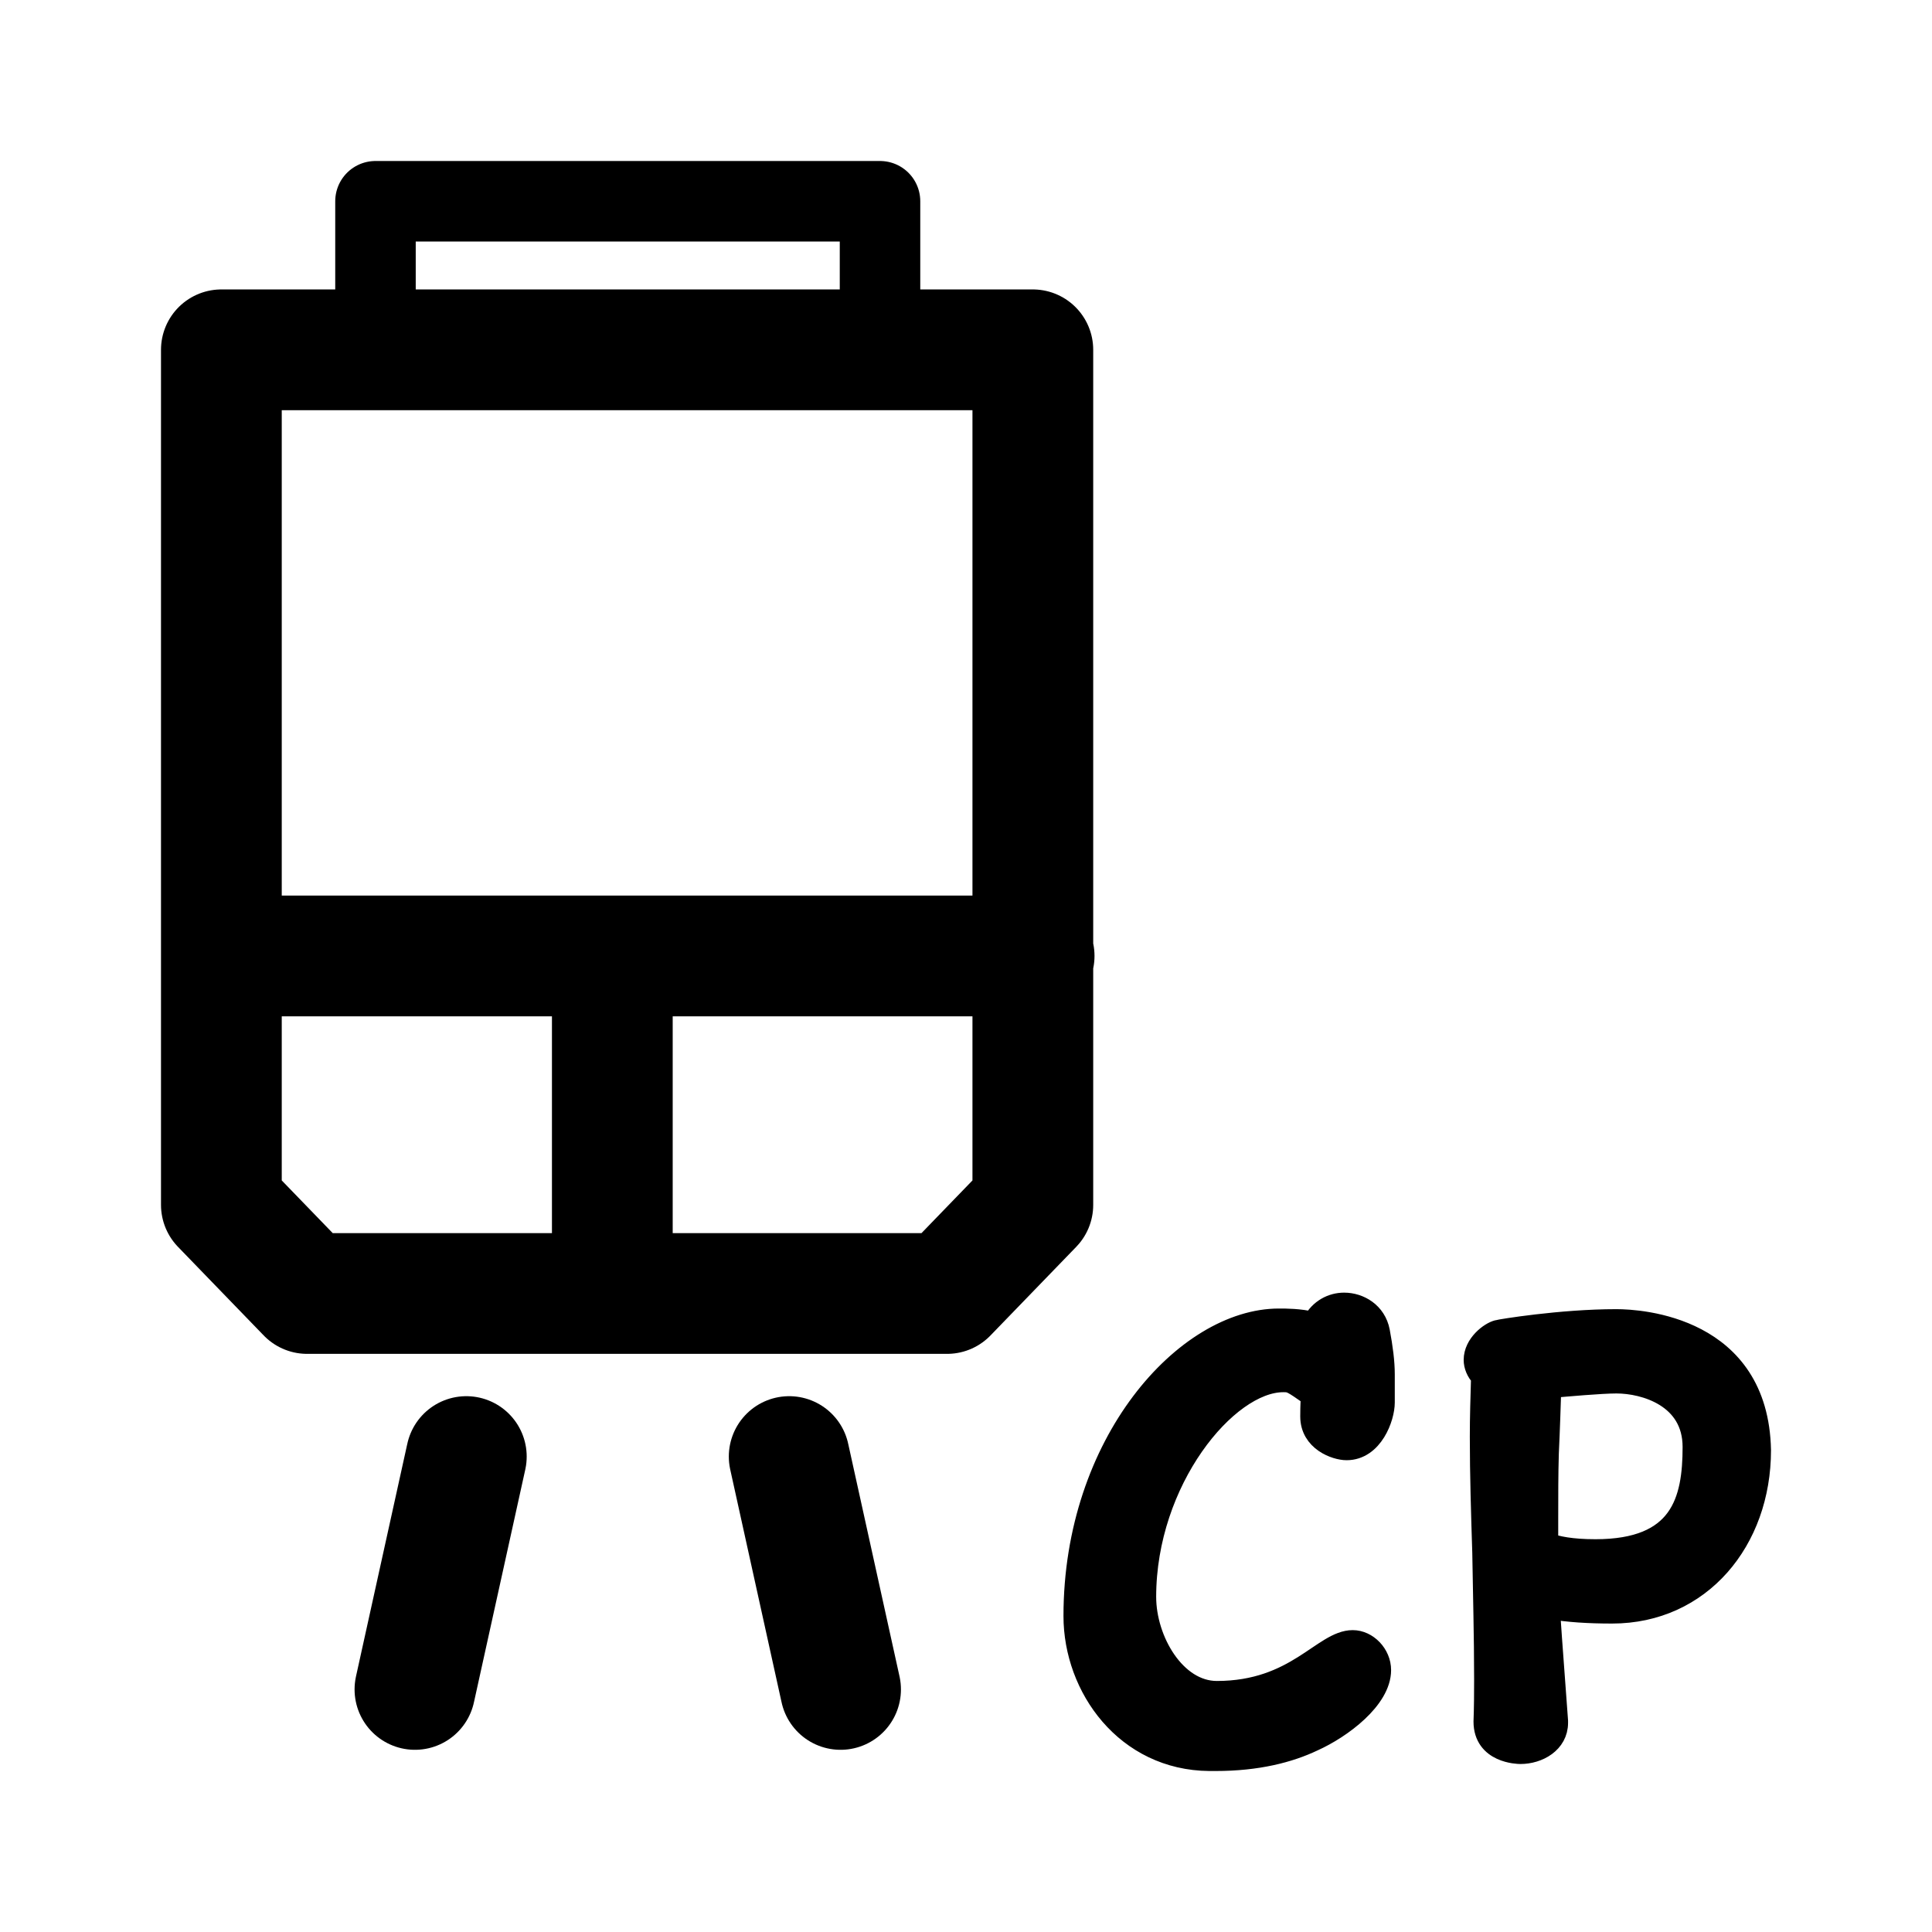 <?xml version="1.0" encoding="UTF-8" standalone="no"?>
<!-- Created with Inkscape (http://www.inkscape.org/) -->

<svg
   width="192"
   height="192"
   viewBox="0 0 192 192"
   version="1.1"
   id="svg5"
   xml:space="preserve"
   inkscape:version="1.3 (0e150ed6c4, 2023-07-21)"
   sodipodi:docname="cpsk.svg"
   inkscape:export-filename="sharik.png"
   inkscape:export-xdpi="96"
   inkscape:export-ydpi="96"
   xmlns:inkscape="http://www.inkscape.org/namespaces/inkscape"
   xmlns:sodipodi="http://sodipodi.sourceforge.net/DTD/sodipodi-0.dtd"
   xmlns="http://www.w3.org/2000/svg"
   xmlns:svg="http://www.w3.org/2000/svg"><sodipodi:namedview
     id="namedview7"
     pagecolor="#505050"
     bordercolor="#ffffff"
     borderopacity="1"
     inkscape:showpageshadow="0"
     inkscape:pageopacity="0"
     inkscape:pagecheckerboard="1"
     inkscape:deskcolor="#505050"
     inkscape:document-units="px"
     showgrid="true"
     inkscape:zoom="2.8284271"
     inkscape:cx="56.745319"
     inkscape:cy="103.9447"
     inkscape:window-width="1890"
     inkscape:window-height="1026"
     inkscape:window-x="12"
     inkscape:window-y="36"
     inkscape:window-maximized="1"
     inkscape:current-layer="layer1"
     showguides="true"
     inkscape:lockguides="true"><sodipodi:guide
       position="16,176"
       orientation="160,0"
       id="guide1113"
       inkscape:locked="true" /><sodipodi:guide
       position="16,16"
       orientation="0,1"
       id="guide1115"
       inkscape:locked="true"
       inkscape:label="160"
       inkscape:color="rgb(0,134,229)" /><sodipodi:guide
       position="176,16"
       orientation="-160,0"
       id="guide1117"
       inkscape:locked="true" /><sodipodi:guide
       position="176,176"
       orientation="0,-160"
       id="guide1119"
       inkscape:locked="true" /><sodipodi:guide
       position="24,168"
       orientation="-1,0"
       id="guide1218"
       inkscape:locked="true"
       inkscape:label=""
       inkscape:color="rgb(229,165,10)" /><sodipodi:guide
       position="24,24"
       orientation="0,1"
       id="guide1220"
       inkscape:locked="true"
       inkscape:label=""
       inkscape:color="rgb(229,165,10)" /><sodipodi:guide
       position="168,24"
       orientation="-1,0"
       id="guide1222"
       inkscape:locked="true"
       inkscape:label=""
       inkscape:color="rgb(229,165,10)" /><sodipodi:guide
       position="37.068,168.07"
       orientation="0,1"
       id="guide1224"
       inkscape:locked="true"
       inkscape:label=""
       inkscape:color="rgb(229,165,10)" /><sodipodi:guide
       position="96,96"
       orientation="-1,0"
       id="guide5242"
       inkscape:locked="true"
       inkscape:label=""
       inkscape:color="rgb(0,134,229)" /><sodipodi:guide
       position="96,96"
       orientation="0,1"
       id="guide5244"
       inkscape:locked="true"
       inkscape:label=""
       inkscape:color="rgb(0,134,229)" /></sodipodi:namedview><defs
     id="defs2"><rect
       x="176"
       y="102.043"
       width="72.761"
       height="65.957"
       id="rect9" /></defs><g
     inkscape:label="logo"
     inkscape:groupmode="layer"
     id="layer1"
     style="display:inline"><path
       style="display:inline;fill:#000000;fill-opacity:1;stroke:#000000;stroke-width:12;stroke-linecap:round;stroke-linejoin:round;stroke-miterlimit:6;stroke-dasharray:none"
       d="M 78.429,144.751 83.534,167.894"
       id="path2" /><path
       id="path7"
       style="display:inline;fill:none;fill-opacity:1;stroke:#000000;stroke-width:12;stroke-linecap:round;stroke-linejoin:round;stroke-miterlimit:6;stroke-dasharray:none"
       d="M 60.852,128.545 V 95 m 41.919,0 H 22 m 0,-60.236 h 80.642 m 0,0 v 84.974 l -8.521,8.807 H 33.459 M 22,34.764 v 84.974 l 8.521,8.807 h 60.661" /><path
       style="display:inline;fill:none;fill-opacity:1;stroke:#000000;stroke-width:8;stroke-linecap:round;stroke-linejoin:round;stroke-miterlimit:6;stroke-dasharray:none"
       d="M 37.315,35.318 V 20 h 50.14 v 15.318"
       id="path8" /><path
       style="display:inline;fill:#000000;fill-opacity:1;stroke:#000000;stroke-width:12;stroke-linecap:round;stroke-linejoin:round;stroke-miterlimit:6;stroke-dasharray:none"
       d="M 46.342,144.751 41.237,167.894"
       id="path9" /><path
       d="m 113.899,158.704 c 0,-11.559 8.067,-21.349 13.629,-21.349 h 0.061 c 0.672,0 0.795,0.063 2.689,1.39 -0.061,1.011 -0.061,1.642 -0.061,2.021 0,2.463 2.506,3.348 3.606,3.348 2.628,0 3.789,-3.221 3.789,-4.737 v -2.779 c 0,-1.263 -0.183,-2.653 -0.489,-4.295 -0.367,-1.895 -2.017,-2.842 -3.545,-2.842 -1.222,0 -2.445,0.632 -3.117,1.895 -1.345,-0.316 -2.628,-0.316 -3.361,-0.316 -9.29,0 -20.413,12.317 -20.413,29.56 0,7.137 5.195,14.338 13.507,14.401 0.244,0 0.428,0 0.611,0 4.156,0 7.334,-0.821 9.718,-1.958 2.811,-1.263 6.723,-4.169 6.723,-7.074 0,-1.579 -1.345,-2.969 -2.811,-2.969 -2.995,0 -5.623,5.053 -13.507,5.053 -4.095,0 -7.028,-5.053 -7.028,-9.348 z m 37.205,15.601 c 1.772,0 3.728,-1.074 3.728,-3.095 0,-0.126 0,-0.189 0,-0.189 -0.611,-8.211 -0.733,-9.98 -0.795,-11.116 1.772,0.316 3.85,0.442 6.173,0.442 8.801,0 14.79,-7.2 14.79,-16.233 v 0 c -0.244,-12.317 -11.979,-13.011 -14.362,-13.011 -5.562,0 -11.612,1.011 -11.796,1.074 -0.795,0.189 -2.384,1.39 -2.384,2.969 0,0.568 0.244,1.2 0.733,1.705 -0.061,2.021 -0.122,3.979 -0.122,5.937 0,3.853 0.122,7.643 0.244,11.495 0.061,4.042 0.183,8.211 0.183,12.632 0,3.348 -0.061,3.79 -0.061,4.169 0,3.158 3.423,3.221 3.667,3.221 z m 2.75,-20.97 c 0,-0.758 0,-1.579 0,-2.337 0,-2.337 0,-4.548 0.061,-6.569 0.122,-2.59 0.183,-4.737 0.244,-6.506 1.467,-0.126 4.95,-0.442 6.478,-0.442 2.811,0 7.578,1.39 7.578,6.316 0,5.369 -1.222,10.169 -9.656,10.169 -2.445,0 -3.85,-0.316 -4.706,-0.632 z"
       id="text9"
       style="font-weight:bold;font-size:53.333px;font-family:'ComicShannsMono Nerd Font';-inkscape-font-specification:'ComicShannsMono Nerd Font, Bold';letter-spacing:5px;white-space:pre;fill-opacity:1;stroke:#000000;stroke-width:2;stroke-linecap:round;stroke-linejoin:round;stroke-miterlimit:6"
       aria-label="CP" /></g><g
     inkscape:groupmode="layer"
     id="layer3"
     inkscape:label="guide"
     style="display:none"><ellipse
       style="display:inline;fill:none;stroke:#a49de3;stroke-width:0.43;stroke-dasharray:none;stroke-opacity:1"
       id="path1961"
       cx="96"
       cy="96"
       rx="79.785"
       ry="79.785" /></g></svg>
